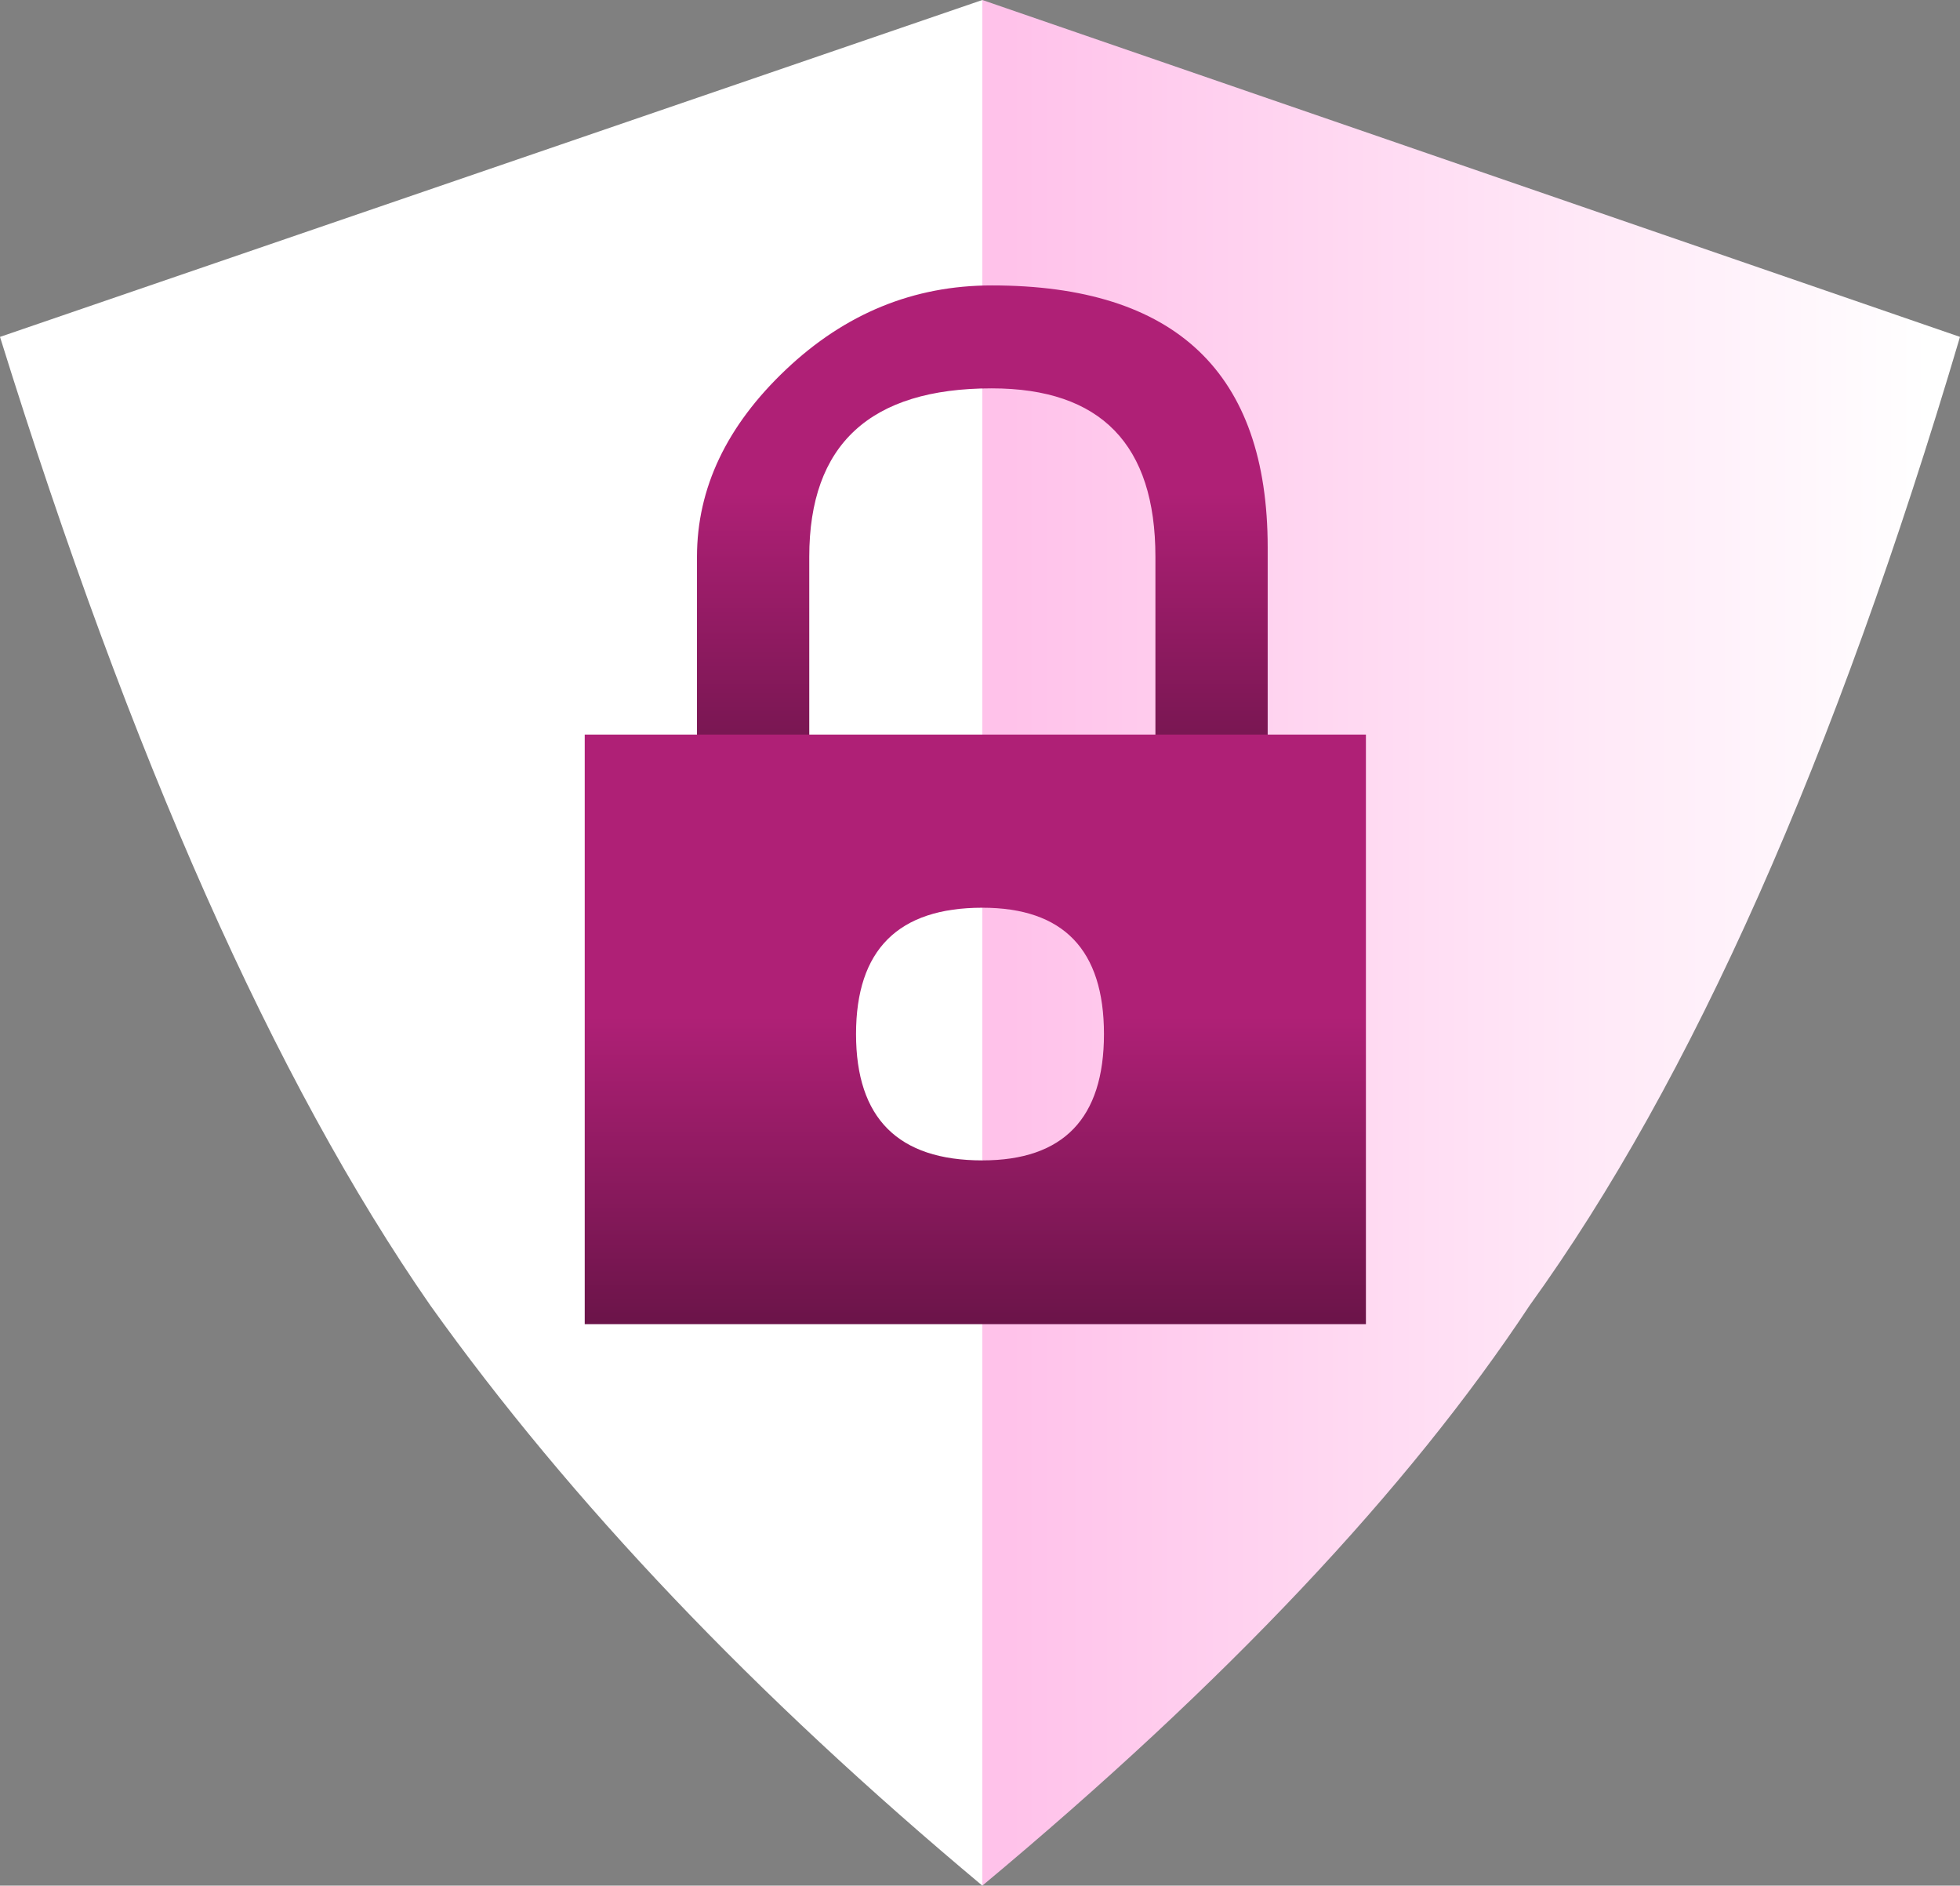 <svg xmlns:xlink="http://www.w3.org/1999/xlink" height="20.15" width="20.95" xmlns="http://www.w3.org/2000/svg"><rect width="100%" height="100%" fill="#808080" stroke="none"/><use height="20.15" width="20.95" xlink:href="#a"/><defs><linearGradient gradientTransform="matrix(.006 0 0 .012 5.2 -.05)" gradientUnits="userSpaceOnUse" id="b" spreadMethod="pad" x1="-819.2" x2="819.2"><stop offset="0" stop-color="#ffc2ea"/><stop offset="1" stop-color="#fff"/></linearGradient><linearGradient gradientTransform="matrix(0 -.002 .005 0 -.45 -3.2)" gradientUnits="userSpaceOnUse" id="c" spreadMethod="pad" x1="-819.2" x2="819.2"><stop offset="0" stop-color="#6b1449"/><stop offset="1" stop-color="#af2076"/></linearGradient><linearGradient gradientTransform="matrix(0 -.002 .004 0 28.5 2.4)" gradientUnits="userSpaceOnUse" id="d" spreadMethod="pad" x1="-819.2" x2="819.2"><stop offset="0" stop-color="#6b1449"/><stop offset="1" stop-color="#af2076"/></linearGradient><g id="a" fill-rule="evenodd"><path d="M-10.5-6.5 0-10.1v20.15Q-3.65 7-5.9 3.85-8.4.25-10.5-6.5" fill="#fff" transform="translate(10.5 10.1)"/><path d="m0-10.1 10.45 3.6q-2 6.75-4.6 10.35Q3.9 6.8 0 10.05V-10.1" fill="url(#b)" transform="translate(10.5 10.1)"/><path d="M.1-7.05q2.95 0 2.95 2.8v5.4h-1.2v-5.3q0-1.8-1.75-1.8-1.95 0-1.95 1.8V.6h-1.2v-4.75q0-1.1.95-2 .95-.9 2.2-.9" fill="url(#c)" transform="translate(10.5 10.1)"/><path d="M0 2.3q1.3 0 1.3-1.35T0-.4Q-1.35-.4-1.35.95T0 2.3m4.1 1.75h-8.35v-6.3H4.1v6.3" fill="url(#d)" transform="translate(10.5 10.1)"/></g></defs></svg>
